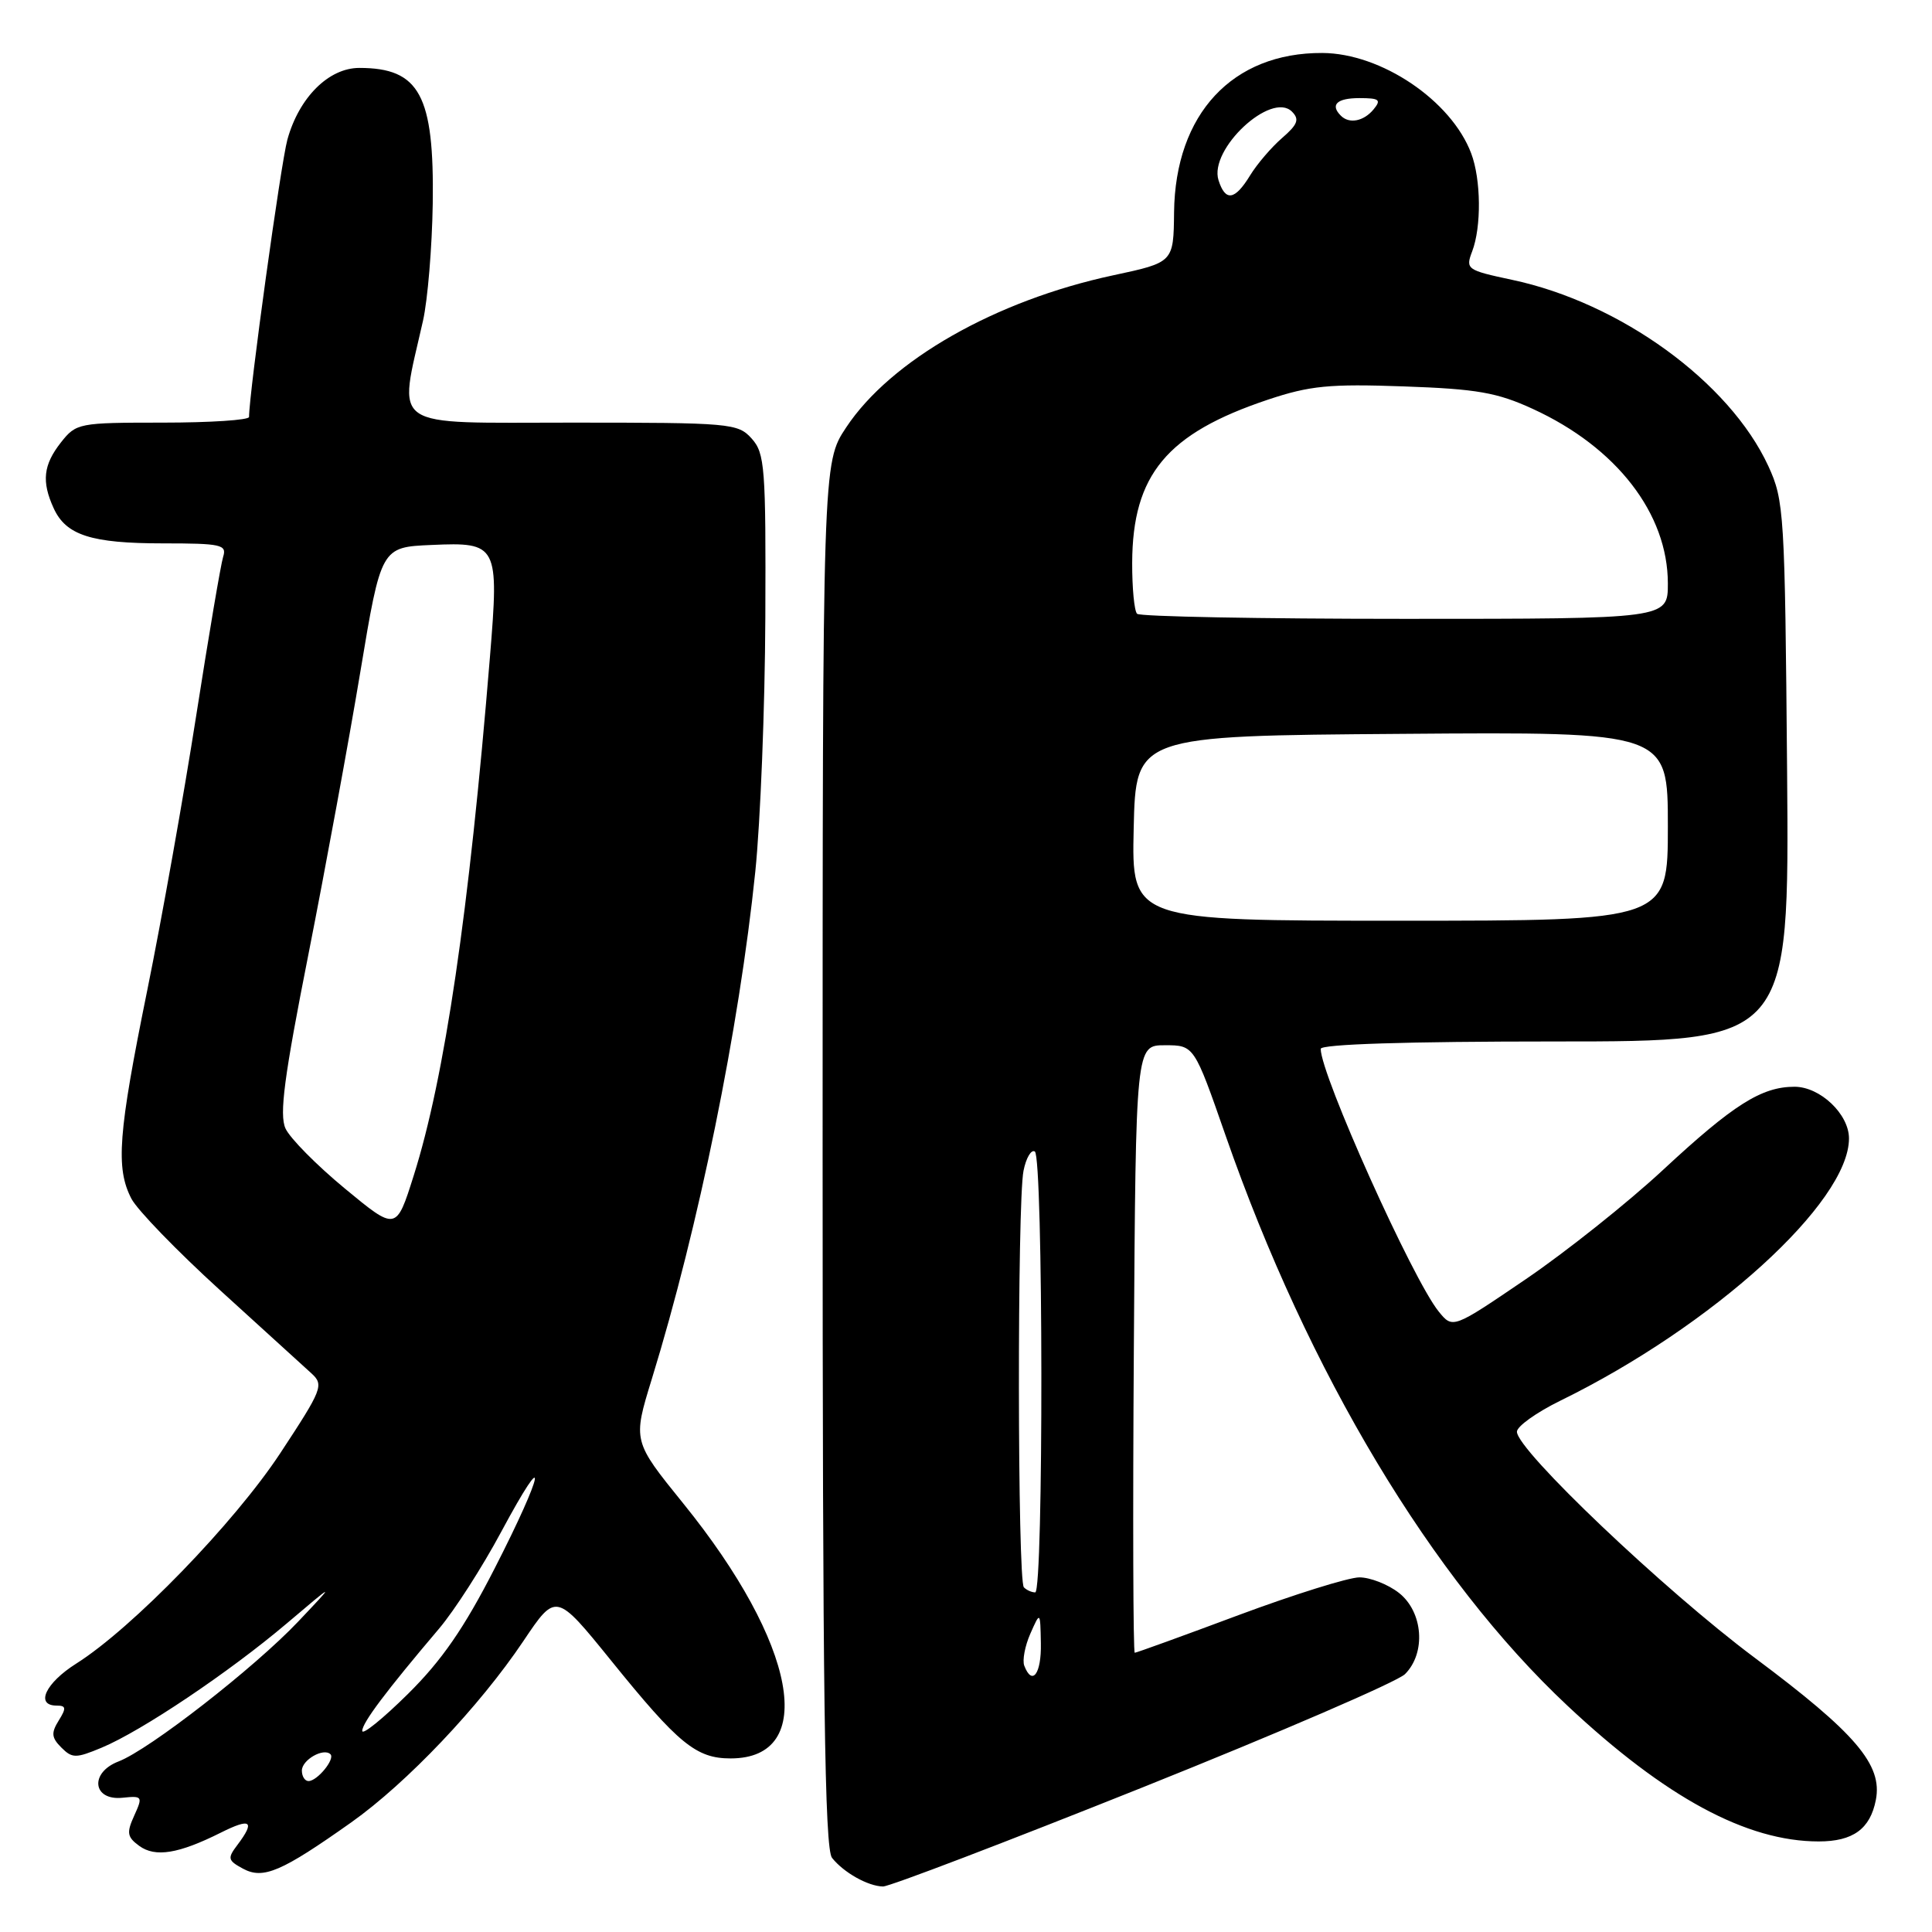 <?xml version="1.0" encoding="UTF-8" standalone="no"?>
<!DOCTYPE svg PUBLIC "-//W3C//DTD SVG 1.1//EN" "http://www.w3.org/Graphics/SVG/1.1/DTD/svg11.dtd" >
<svg xmlns="http://www.w3.org/2000/svg" xmlns:xlink="http://www.w3.org/1999/xlink" version="1.1" viewBox="0 0 256 256">
 <g >
 <path fill="currentColor"
d=" M 151.42 236.83 C 169.53 229.58 185.17 222.83 186.17 221.83 C 188.98 219.02 188.57 213.59 185.37 211.07 C 183.92 209.93 181.55 209.01 180.12 209.01 C 178.68 209.02 171.48 211.27 164.12 214.01 C 156.76 216.76 150.57 219.00 150.36 219.00 C 150.15 219.00 150.09 200.89 150.24 178.75 C 150.50 138.50 150.50 138.50 154.36 138.50 C 158.23 138.50 158.23 138.50 162.41 150.50 C 173.36 181.90 189.71 209.16 207.69 226.01 C 220.68 238.19 231.45 244.00 240.99 244.00 C 245.53 244.00 247.81 242.35 248.56 238.50 C 249.47 233.84 245.89 229.65 232.49 219.65 C 220.53 210.72 201.00 192.15 201.00 189.71 C 201.00 189.00 203.59 187.15 206.75 185.60 C 226.94 175.72 245.00 159.31 245.00 150.85 C 245.00 147.63 241.18 144.00 237.78 144.00 C 233.42 144.00 229.67 146.37 220.37 155.01 C 215.70 159.35 207.52 165.86 202.19 169.49 C 192.50 176.08 192.50 176.08 190.64 173.79 C 187.20 169.56 175.00 142.41 175.00 138.98 C 175.00 138.36 186.44 138.00 206.05 138.00 C 237.09 138.00 237.09 138.00 236.80 102.25 C 236.51 67.89 236.41 66.32 234.31 61.75 C 229.16 50.61 214.70 40.11 200.32 37.07 C 194.36 35.80 194.17 35.67 195.07 33.31 C 196.31 30.05 196.25 23.79 194.94 20.32 C 192.30 13.32 183.02 7.06 175.22 7.02 C 163.30 6.96 155.72 15.10 155.57 28.13 C 155.50 34.77 155.50 34.77 147.50 36.48 C 131.90 39.82 118.01 47.74 112.12 56.64 C 109.00 61.34 109.00 61.34 109.00 152.98 C 109.00 224.79 109.27 244.96 110.25 246.18 C 111.80 248.13 115.01 249.93 117.00 249.97 C 117.83 249.99 133.32 244.07 151.42 236.83 Z  M 46.55 241.47 C 53.91 236.25 63.53 226.12 69.35 217.45 C 73.67 211.01 73.67 211.01 80.98 220.04 C 89.90 231.08 92.25 233.00 96.81 233.00 C 108.42 233.00 105.60 217.82 90.54 199.22 C 83.84 190.94 83.84 190.94 86.37 182.72 C 92.58 162.55 97.94 136.28 100.08 115.50 C 100.76 108.90 101.36 93.76 101.41 81.86 C 101.49 61.92 101.35 60.06 99.60 58.11 C 97.77 56.08 96.82 56.00 75.71 56.00 C 51.17 56.00 52.77 57.10 56.05 42.50 C 56.67 39.75 57.25 32.78 57.34 27.00 C 57.55 12.61 55.60 9.00 47.61 9.00 C 43.55 9.00 39.62 12.92 38.08 18.50 C 37.21 21.66 33.01 52.05 33.00 55.25 C 33.00 55.66 27.86 56.00 21.57 56.00 C 10.42 56.00 10.10 56.06 8.07 58.63 C 5.74 61.60 5.49 63.80 7.11 67.34 C 8.74 70.92 12.09 72.00 21.61 72.00 C 29.31 72.00 30.08 72.17 29.57 73.77 C 29.26 74.75 27.66 84.19 26.01 94.75 C 24.36 105.32 21.44 121.74 19.51 131.23 C 15.65 150.23 15.31 154.76 17.41 158.83 C 18.19 160.33 23.48 165.79 29.16 170.96 C 34.85 176.13 40.30 181.09 41.27 181.98 C 42.94 183.51 42.72 184.07 37.14 192.55 C 31.03 201.82 17.52 215.75 10.11 220.43 C 6.02 223.01 4.63 226.00 7.51 226.00 C 8.76 226.00 8.81 226.33 7.78 227.98 C 6.76 229.62 6.82 230.25 8.13 231.56 C 9.57 233.00 10.05 233.00 13.46 231.58 C 18.76 229.37 30.36 221.58 38.00 215.11 C 44.50 209.60 44.50 209.60 39.50 214.88 C 33.71 220.99 19.78 231.84 15.71 233.40 C 11.84 234.88 12.26 238.63 16.25 238.21 C 18.87 237.94 18.94 238.04 17.79 240.57 C 16.75 242.85 16.84 243.41 18.45 244.59 C 20.58 246.14 23.65 245.64 29.25 242.84 C 33.24 240.84 33.85 241.29 31.46 244.46 C 30.11 246.24 30.18 246.52 32.22 247.62 C 34.89 249.05 37.31 248.01 46.55 241.47 Z  M 135.72 220.71 C 135.45 220.00 135.81 218.09 136.53 216.46 C 137.84 213.50 137.84 213.50 137.92 217.75 C 138.00 221.80 136.77 223.45 135.72 220.71 Z  M 135.67 210.33 C 134.82 209.49 134.78 159.33 135.62 155.14 C 135.96 153.43 136.64 152.28 137.12 152.58 C 138.24 153.27 138.29 211.00 137.17 211.00 C 136.71 211.00 136.03 210.70 135.67 210.33 Z  M 150.22 109.75 C 150.50 97.50 150.50 97.50 185.75 97.24 C 221.00 96.97 221.00 96.97 221.00 109.49 C 221.00 122.00 221.00 122.00 185.47 122.00 C 149.94 122.00 149.94 122.00 150.22 109.75 Z  M 150.67 81.33 C 150.30 80.97 150.01 77.93 150.02 74.58 C 150.06 62.91 154.61 57.44 168.00 52.96 C 173.57 51.10 176.15 50.85 186.00 51.20 C 195.71 51.54 198.38 52.01 203.12 54.19 C 214.21 59.28 221.00 68.07 221.00 77.32 C 221.00 82.00 221.00 82.00 186.17 82.00 C 167.01 82.00 151.03 81.70 150.67 81.33 Z  M 161.46 23.88 C 160.16 19.78 168.45 12.05 171.19 14.79 C 172.21 15.81 171.96 16.49 169.89 18.28 C 168.48 19.50 166.56 21.74 165.64 23.25 C 163.62 26.55 162.37 26.74 161.46 23.88 Z  M 177.67 15.33 C 176.22 13.88 177.15 13.00 180.12 13.00 C 182.78 13.00 183.06 13.22 182.00 14.50 C 180.69 16.08 178.78 16.45 177.67 15.33 Z  M 40.00 234.61 C 40.00 233.19 42.88 231.55 43.79 232.45 C 44.42 233.09 42.04 236.00 40.88 236.00 C 40.39 236.00 40.00 235.37 40.00 234.61 Z  M 48.00 229.35 C 48.00 228.28 51.14 224.10 58.18 215.80 C 60.20 213.42 63.91 207.65 66.41 202.98 C 72.84 191.01 72.13 194.96 65.54 207.83 C 61.48 215.77 58.53 220.03 54.04 224.47 C 50.72 227.75 48.00 229.95 48.00 229.35 Z  M 45.70 157.49 C 41.96 154.40 38.42 150.82 37.83 149.53 C 36.99 147.69 37.65 142.70 40.89 126.34 C 43.15 114.88 46.24 98.08 47.75 89.00 C 50.50 72.50 50.50 72.50 57.19 72.21 C 65.95 71.82 66.14 72.18 64.92 87.05 C 62.16 120.81 58.92 142.84 54.81 155.80 C 52.50 163.11 52.50 163.11 45.70 157.49 Z "/>
</g>
</svg>